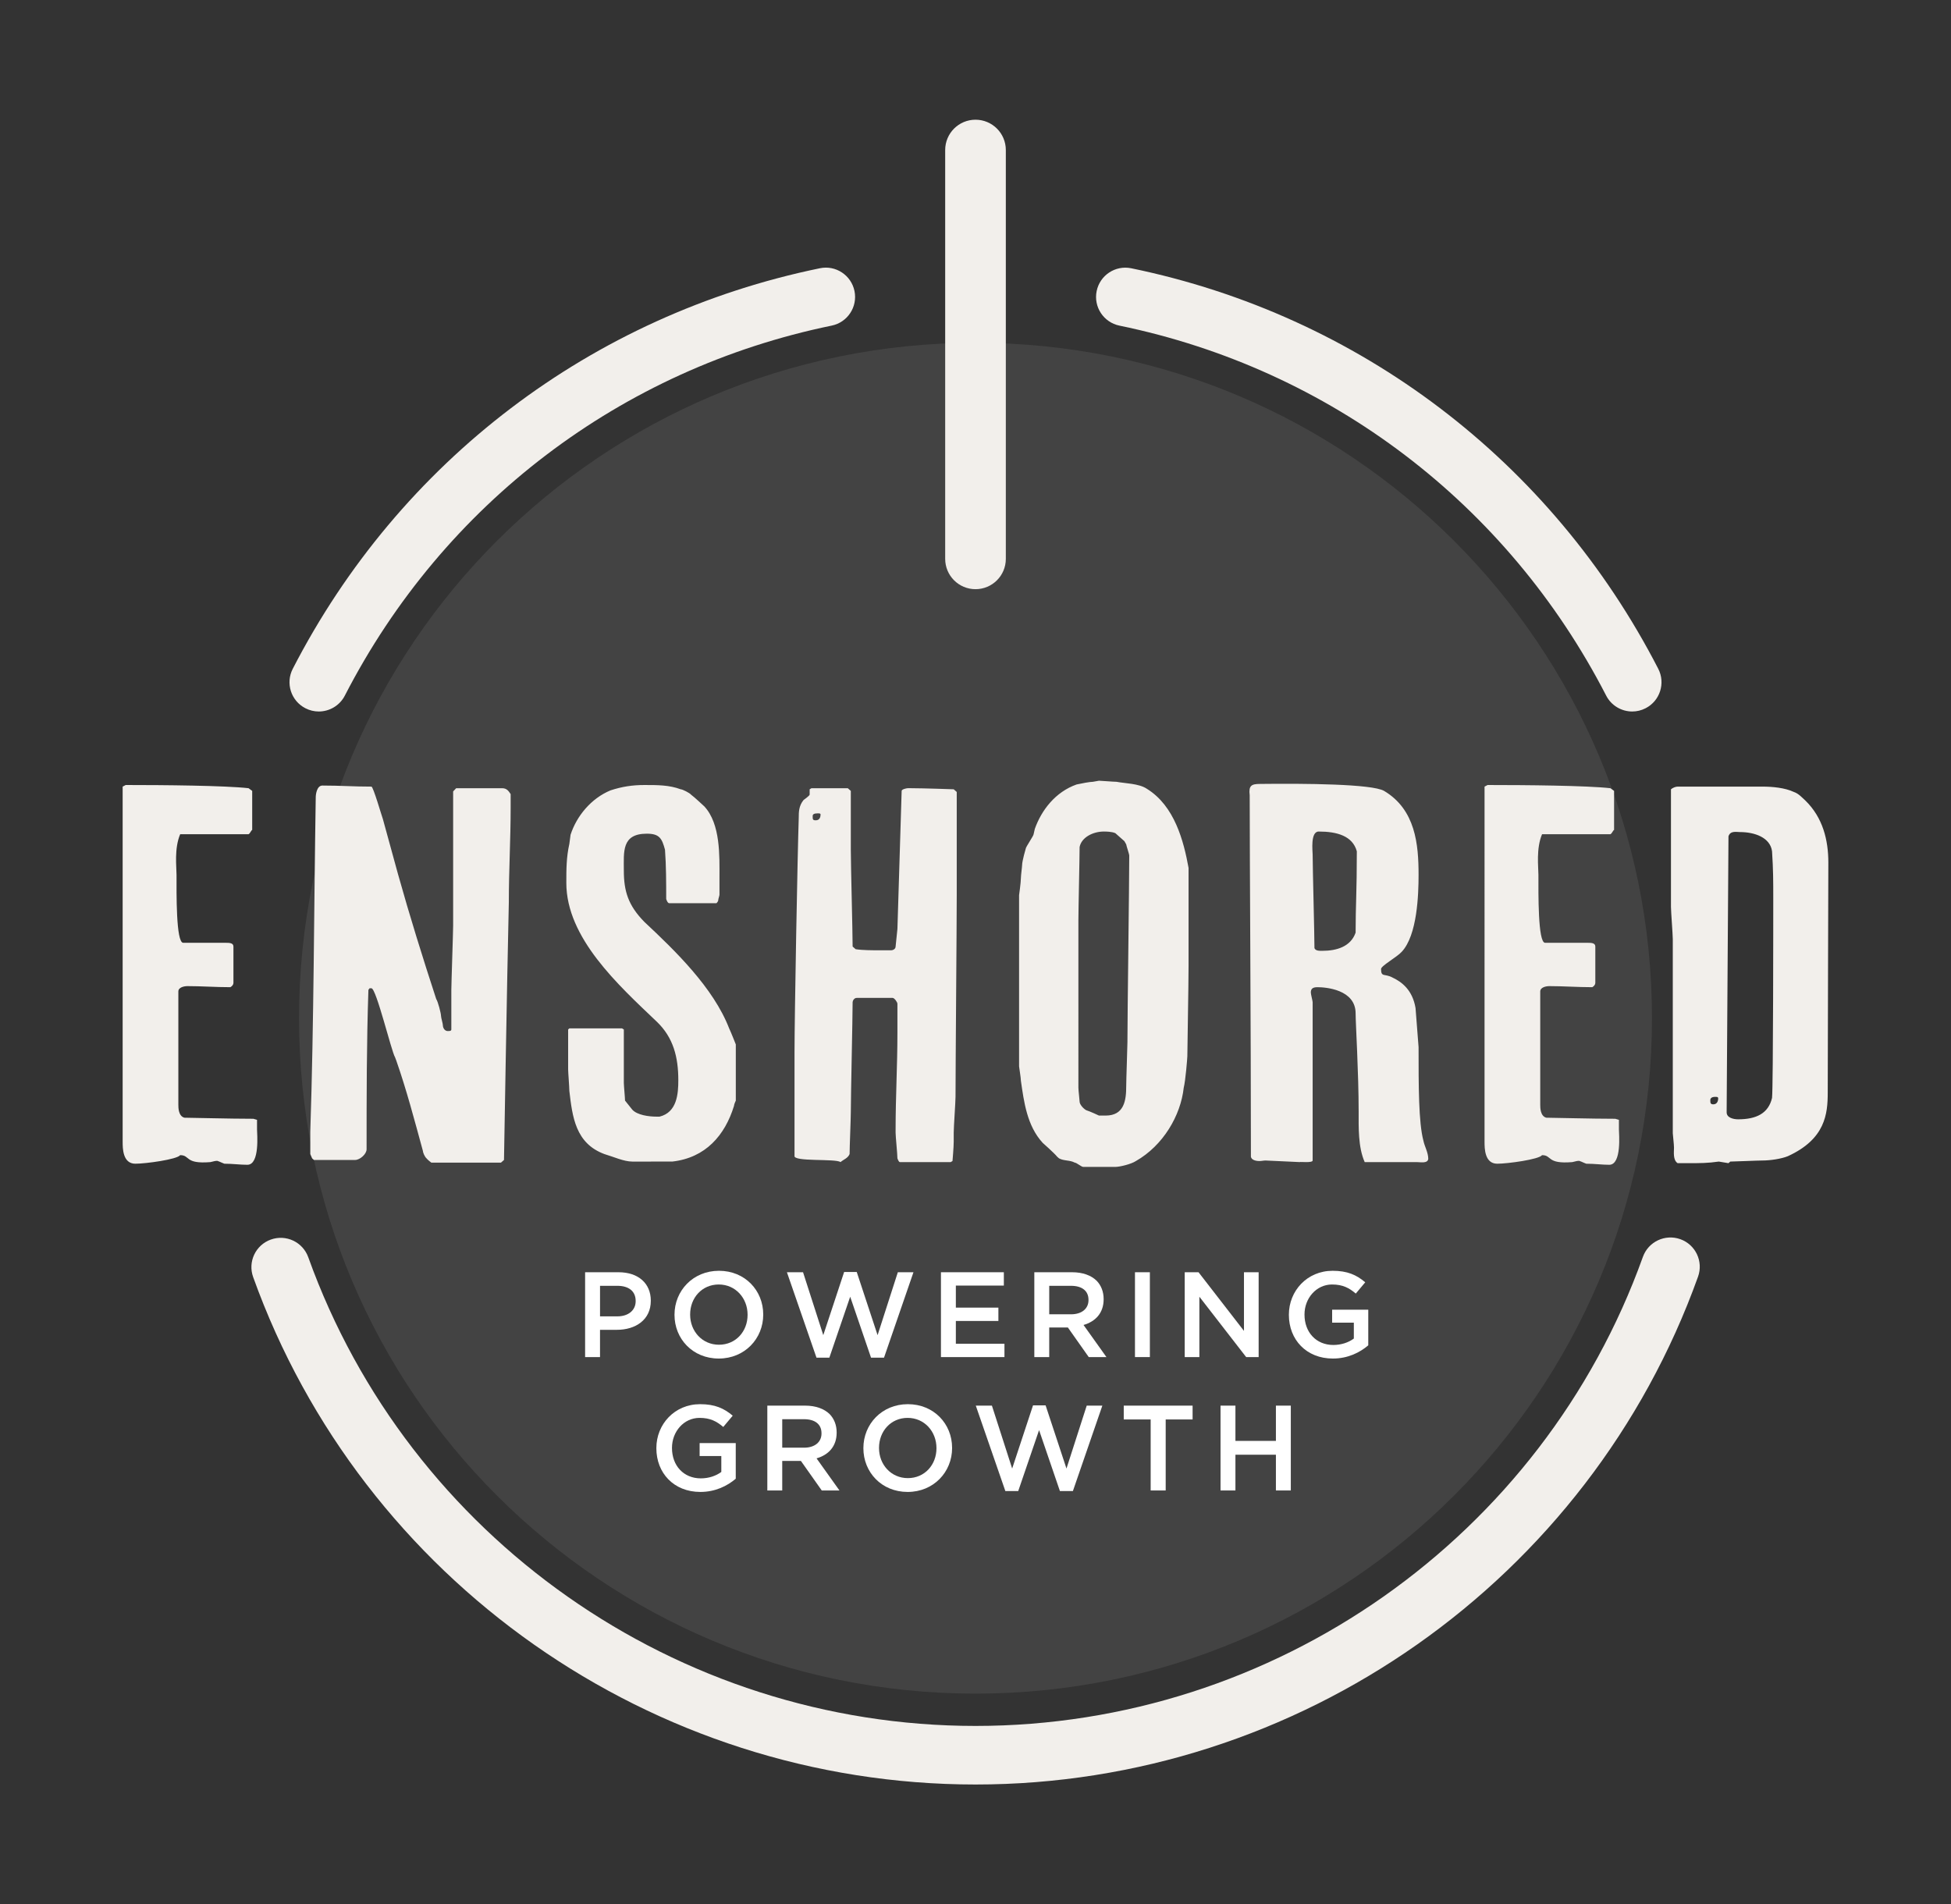 <?xml version="1.0" encoding="iso-8859-1"?>
<!-- Generator: Adobe Illustrator 25.2.0, SVG Export Plug-In . SVG Version: 6.00 Build 0)  -->
<svg version="1.1" id="Layer_1" xmlns="http://www.w3.org/2000/svg" xmlns:xlink="http://www.w3.org/1999/xlink" x="0px" y="0px"
	 width="160.875px" height="157.033px" viewBox="0 0 160.875 157.033" enable-background="new 0 0 160.875 157.033"
	 xml:space="preserve">
<rect x="0" y="0" width="160.875" height="157.033" fill="#333333" stroke="none"/>
<g>
	<g>
		<path fill="#F2EFEB" d="M26.285,58.674c-0.372,0-0.75-0.087-1.103-0.269c-1.187-0.61-1.653-2.066-1.042-3.252
			c8.811-17.122,24.655-29.161,43.467-33.032c1.305-0.273,2.583,0.572,2.852,1.878c0.269,1.307-0.572,2.583-1.878,2.852
			c-17.374,3.575-32.007,14.696-40.146,30.511C28.006,58.196,27.16,58.674,26.285,58.674z"/>
	</g>
	<g>
		<path fill="#F2EFEB" d="M134.59,58.674c-0.875,0-1.721-0.478-2.149-1.311c-8.138-15.811-22.766-26.932-40.135-30.51
			c-1.307-0.269-2.148-1.546-1.878-2.852c0.269-1.307,1.545-2.148,2.852-1.878c18.808,3.873,34.646,15.912,43.456,33.03
			c0.61,1.186,0.144,2.642-1.042,3.252C135.34,58.587,134.962,58.674,134.59,58.674z"/>
	</g>
	<g>
		<path fill="#F2EFEB" d="M80.438,147.16c-26.642,0-50.58-16.818-59.565-41.849c-0.451-1.256,0.201-2.639,1.457-3.089
			c1.257-0.453,2.638,0.201,3.089,1.457c8.3,23.118,30.411,38.651,55.02,38.651c24.623,0,46.737-15.544,55.03-38.68
			c0.451-1.256,1.832-1.907,3.089-1.459c1.256,0.45,1.909,1.833,1.459,3.089C131.036,130.33,107.094,147.16,80.438,147.16z"/>
	</g>
	<g opacity="0.08">
		<path fill="#FFFFFF" d="M80.438,139.665c30.807,0,55.78-24.937,55.78-55.698c0-30.76-24.973-55.697-55.78-55.697
			s-55.78,24.937-55.78,55.697C24.658,114.728,49.631,139.665,80.438,139.665"/>
	</g>
	<g>
		<path fill="#F2EFEB" d="M141.278,91.069c-0.249,0-0.249-0.132-0.249-0.353c0-0.132,0.099-0.264,0.399-0.264
			c0.15,0,0.249,0,0.249,0.132C141.677,90.805,141.578,91.069,141.278,91.069 M142.376,91.731v-0.132
			c0-1.368,0.15-21.261,0.15-22.629c0.15-0.485,0.649-0.353,0.948-0.353c1.198,0,2.496,0.441,2.645,1.588
			c0.1,1.544,0.1,2.47,0.1,3.882c0,0.926,0,15.527-0.1,16.453c-0.299,1.279-1.297,1.764-2.795,1.764
			C142.925,92.304,142.376,92.172,142.376,91.731 M138.333,95.921h0.899c0.948,0,1.597,0,2.495-0.132l0.799,0.132l0.15-0.132
			c0.349,0,2.246-0.088,2.645-0.088c0.649,0,1.547-0.132,2.096-0.353c3.095-1.412,3.294-3.485,3.294-5.249
			c0-3.22,0.05-17.776,0.05-18.967c0-1.853-0.449-3.706-1.896-5.117c-0.25-0.221-0.549-0.574-0.949-0.706
			c-0.748-0.353-1.797-0.441-2.595-0.441h-6.988c-0.149,0-0.399,0.088-0.549,0.221v9.704c0,0.353,0.15,2.293,0.15,2.646v16.012
			c0,0.088,0.1,0.927,0.1,1.191C138.034,94.995,137.934,95.657,138.333,95.921 M122.412,94.157c0,0.529,0,1.809,1.048,1.809
			c0.849,0,3.444-0.353,3.694-0.706c0.848,0,0.349,0.75,2.495,0.573c0.2-0.044,0.499-0.132,0.499-0.088
			c0-0.088,0.399,0.132,0.649,0.221c0.699,0,1.298,0.088,1.897,0.088c1.048,0,0.798-2.603,0.798-2.912v-0.794l-0.299-0.088
			c-1.947,0-5.141-0.088-5.69-0.088c-0.499-0.132-0.499-0.838-0.499-1.059v-9.351c0-0.353,0.499-0.441,0.748-0.441
			c1.148,0,2.346,0.088,3.544,0.088c0.15-0.088,0.25-0.22,0.25-0.353v-2.999c0-0.309-0.35-0.309-0.649-0.309h-3.494
			c-0.599,0-0.549-4.146-0.549-5.602c0-0.661-0.2-2.161,0.3-3.352h5.639c0.15-0.088,0.2-0.309,0.3-0.353v-3.22l-0.3-0.221
			c-1.946-0.22-6.987-0.264-10.131-0.264l-0.25,0.132V94.157z M108.387,78.189c0-1.147-0.149-6.616-0.149-7.719
			c0-0.265-0.2-1.897,0.499-1.897c1.497,0,2.795,0.353,3.144,1.632c0,3.353-0.1,4.455-0.1,6.705c-0.399,1.147-1.547,1.5-2.745,1.5
			C108.737,78.41,108.487,78.41,108.387,78.189 M108.238,82.644c0-0.088-0.15-0.661-0.15-0.794c0-0.308,0.15-0.441,0.549-0.441
			c0.649,0,3.144,0.177,3.144,2.162c0,0.838,0.25,4.852,0.25,8.116c0,1.279-0.05,2.911,0.499,4.146h4.292
			c0.3,0,0.899,0.133,0.949-0.264c0-0.53-0.3-1.015-0.4-1.5c-0.399-1.5-0.399-4.499-0.399-7.719c0-0.089-0.25-3.132-0.25-3.22
			c-0.249-1.5-1.147-2.162-1.896-2.515c-0.649-0.353-0.948,0-0.948-0.705c0-0.265,1.297-0.971,1.697-1.412
			c1.297-1.367,1.397-4.764,1.397-6.352c0-2.514-0.25-5.381-2.845-6.925c-0.998-0.574-6.538-0.618-10.232-0.574
			c-0.698,0-0.948,0.133-0.848,0.927c0,5.381,0.1,19.188,0.1,29.818c0.05,0.265,0.399,0.353,0.698,0.353c0.2,0,0.35-0.044,0.5-0.044
			c0.249,0,2.595,0.132,2.844,0.132c-0.049-0.044,1.049,0.088,1.049-0.132V82.644z M88.922,75.896c0-0.927,0.1-5.117,0.1-6.044
			c0.15-0.794,1.098-1.279,1.996-1.279c0.15,0,0.649,0,0.949,0.133l0.748,0.661l0.15,0.265c0,0.088,0.25,0.794,0.25,0.926
			c0,2.338-0.15,13.057-0.15,15.395c0,0.441-0.1,3.043-0.1,3.617c0,1.146-0.15,2.426-1.697,2.426h-0.549
			c0,0-0.748-0.353-1.048-0.441c-0.249-0.133-0.549-0.486-0.549-0.706c0-0.133-0.1-0.927-0.1-1.147V75.896z M87.325,95.524
			c0.399,0.221,0.898,0.133,1.298,0.353c0.149,0,0.549,0.353,0.699,0.353h2.645c0.349,0,1.297-0.22,1.697-0.485
			c2.246-1.279,3.693-3.749,3.943-6.043c0.149-0.574,0.299-2.47,0.299-2.603c0-0.705,0.1-5.822,0.1-7.454v-8.072
			c-0.399-2.206-1.148-5.117-3.444-6.529c-0.649-0.441-1.847-0.441-2.495-0.573c-0.25,0-1.298-0.088-1.448-0.088l-0.499,0.088
			c-0.249,0-0.948,0.132-1.348,0.221c-1.746,0.617-2.894,2.117-3.443,3.661l-0.1,0.441c0,0.132-0.649,1.058-0.649,1.191
			c0,0-0.3,1.014-0.3,1.367c0,0.133-0.099,0.838-0.099,1.059c0,0.353-0.15,1.411-0.15,1.411v14.116c0,0.088,0.15,0.926,0.15,1.19
			c0.249,1.721,0.499,3.706,1.796,5.117c0,0,0.949,0.838,1.198,1.147L87.325,95.524z M67.261,67.647c-0.25,0-0.25-0.088-0.25-0.353
			c0-0.132,0.1-0.22,0.4-0.22c0.149,0,0.249,0,0.249,0.088C67.66,67.426,67.56,67.647,67.261,67.647 M65.514,95.304
			c-0.15,0.529,3.394,0.22,3.793,0.529c0.25-0.22,0.599-0.309,0.749-0.661c0-0.574,0.1-2.912,0.1-3.441
			c0-1.367,0.149-7.763,0.149-9.087c0-0.088,0.1-0.353,0.35-0.353H73.6c0.149,0,0.399,0.353,0.399,0.486v2.426
			c0,2.69-0.15,5.249-0.15,7.939v0.265c0,0.309,0.15,1.765,0.15,2.117c0,0,0.1,0.309,0.2,0.309h4.192l0.15-0.088
			c0,0,0.1-1.147,0.1-1.588v-0.75c0-0.485,0.149-2.514,0.149-2.955c0-2.426,0.1-14.204,0.1-16.63v-8.513l-0.249-0.22
			c0,0-2.496-0.089-3.494-0.089h-0.3c-0.099,0-0.499,0.089-0.499,0.221l-0.349,11.38l-0.15,1.456c0,0.22-0.249,0.309-0.349,0.309
			h-1.048c-0.499,0-1.348,0-1.897-0.089l-0.25-0.22c0-1.235-0.149-6.705-0.149-7.94v-4.896L69.906,65h-2.994l-0.15,0.089v0.441
			c0,0.088-0.499,0.441-0.499,0.441c-0.4,0.485-0.4,1.014-0.4,1.455c-0.099,2.912-0.349,16.409-0.349,19.365V95.304z M55.432,95.789
			c2.746-0.309,4.343-2.161,5.091-4.587c0-0.133,0.15-0.441,0.15-0.441v-4.632c0,0-0.399-1.015-0.549-1.323
			c-1.298-3.353-4.442-6.396-6.987-8.778c-1.348-1.368-1.697-2.559-1.697-4.235c0-1.544-0.2-3.043,1.896-3.043
			c1.048,0,1.248,0.397,1.498,1.323c0.099,1.323,0.099,2.735,0.099,4.058c0,0,0.1,0.353,0.25,0.353h3.893c0,0,0.15-0.132,0.15-0.265
			c0-0.088,0.1-0.353,0.1-0.441v-1.411c0-1.765,0.099-4.411-1.248-5.867c-0.1-0.088-0.799-0.75-1.098-0.97
			c-0.1-0.133-0.699-0.441-0.849-0.441c-0.948-0.353-1.896-0.353-2.994-0.353c-0.999,0-1.847,0.132-2.795,0.441
			c-1.598,0.661-2.796,2.117-3.295,3.661c0,0.088-0.099,0.662-0.099,0.75c-0.25,1.103-0.25,2.117-0.25,3.22
			c0,4.543,4.292,8.425,7.437,11.424c1.397,1.324,1.797,2.956,1.797,4.852c0,1.103-0.1,2.647-1.548,3h-0.249
			c-0.649,0-1.597-0.133-1.997-0.574l-0.599-0.749c0-0.221-0.099-1.236-0.099-1.456v-4.411l-0.15-0.088h-4.342l-0.1,0.088v3.308
			c0,0.221,0.1,1.456,0.1,1.765c0.249,2.117,0.499,4.322,2.894,5.205c0.749,0.22,1.598,0.617,2.296,0.617H55.432z M25.586,95.172
			l0.15,0.352l0.15,0.133h3.394c0.399,0,0.948-0.485,0.948-0.882c0-4.323,0-8.778,0.15-13.145l0.099-0.133h0.15
			c0.4,0,1.647,5.205,1.947,5.691l0.1,0.264c0.848,2.426,1.497,4.896,2.196,7.455c0,0.132,0.149,0.485,0.299,0.617
			c0.1,0.133,0.399,0.353,0.399,0.353h5.74l0.25-0.22c0,0,0.249-14.865,0.399-21.261c0-2.647,0.15-5.161,0.15-7.808v-1.102
			c-0.15-0.221-0.3-0.486-0.699-0.486h-3.793l-0.25,0.265v11.072c0,0.485-0.149,4.808-0.149,5.293v3.264
			c0,0.132-0.15,0.132-0.3,0.132c-0.25,0-0.399-0.264-0.399-0.485c0-0.132-0.15-0.617-0.15-0.75c0-0.22-0.25-1.191-0.399-1.411
			c-1.098-3.353-2.196-6.881-3.145-10.278l-1.247-4.543c-0.1-0.265-0.799-2.691-0.949-2.691c-1.497,0-2.545-0.088-4.043-0.088
			c-0.449,0-0.549,0.706-0.549,0.97c-0.149,9.131-0.149,18.438-0.449,27.569V95.172z M10.114,94.157c0,0.529,0,1.809,1.048,1.809
			c0.849,0,3.444-0.353,3.694-0.706c0.848,0,0.349,0.75,2.495,0.573c0.2-0.044,0.499-0.132,0.499-0.088
			c0-0.088,0.4,0.132,0.649,0.221c0.699,0,1.298,0.088,1.897,0.088c1.048,0,0.798-2.603,0.798-2.912v-0.794l-0.299-0.088
			c-1.947,0-5.141-0.088-5.69-0.088c-0.499-0.132-0.499-0.838-0.499-1.059v-9.351c0-0.353,0.499-0.441,0.748-0.441
			c1.148,0,2.346,0.088,3.544,0.088c0.15-0.088,0.25-0.22,0.25-0.353v-2.999c0-0.309-0.35-0.309-0.649-0.309h-3.494
			c-0.599,0-0.549-4.146-0.549-5.602c0-0.661-0.2-2.161,0.3-3.352h5.64c0.149-0.088,0.199-0.309,0.299-0.353v-3.22L20.496,65
			c-1.947-0.22-6.988-0.264-10.132-0.264l-0.25,0.132V94.157z"/>
	</g>
	<g>
		<path fill="#F2EFEB" d="M80.438,48.587c-1.381,0-2.5-1.119-2.5-2.5V12.372c0-1.381,1.119-2.5,2.5-2.5s2.5,1.119,2.5,2.5v33.715
			C82.938,47.468,81.819,48.587,80.438,48.587z"/>
	</g>
	<g>
		<path fill="#FFFFFF" d="M48.247,104.916h2.759c1.639,0,2.658,0.93,2.658,2.339v0.02c0,1.569-1.26,2.389-2.799,2.389h-1.389v2.249
			h-1.229V104.916z M50.906,108.554c0.93,0,1.51-0.52,1.51-1.249v-0.021c0-0.819-0.59-1.249-1.51-1.249h-1.429v2.519H50.906z"/>
		<path fill="#FFFFFF" d="M55.618,108.434v-0.02c0-1.969,1.52-3.618,3.668-3.618s3.648,1.629,3.648,3.599v0.02
			c0,1.969-1.52,3.618-3.668,3.618C57.117,112.033,55.618,110.404,55.618,108.434z M61.644,108.434v-0.02
			c0-1.359-0.989-2.488-2.378-2.488c-1.39,0-2.359,1.109-2.359,2.469v0.02c0,1.359,0.99,2.479,2.379,2.479
			C60.675,110.893,61.644,109.793,61.644,108.434z"/>
		<path fill="#FFFFFF" d="M64.888,104.916h1.329l1.669,5.188l1.719-5.208h1.04l1.719,5.208l1.669-5.188h1.289l-2.429,7.046h-1.069
			l-1.719-5.027l-1.719,5.027h-1.06L64.888,104.916z"/>
		<path fill="#FFFFFF" d="M77.587,104.916h5.188v1.1h-3.958v1.818h3.508v1.1h-3.508v1.879h4.008v1.1h-5.237V104.916z"/>
		<path fill="#FFFFFF" d="M85.287,104.916h3.118c0.88,0,1.569,0.26,2.02,0.699c0.369,0.38,0.579,0.899,0.579,1.51v0.02
			c0,1.149-0.689,1.839-1.658,2.119l1.889,2.648h-1.459l-1.72-2.438h-1.539v2.438h-1.229V104.916z M88.316,108.384
			c0.88,0,1.439-0.46,1.439-1.169v-0.021c0-0.749-0.54-1.159-1.449-1.159h-1.789v2.349H88.316z"/>
		<path fill="#FFFFFF" d="M93.587,104.916h1.229v6.996h-1.229V104.916z"/>
		<path fill="#FFFFFF" d="M97.688,104.916h1.14l3.747,4.837v-4.837h1.21v6.996h-1.029l-3.858-4.978v4.978h-1.209V104.916z"/>
		<path fill="#FFFFFF" d="M106.278,108.434v-0.02c0-1.959,1.499-3.618,3.608-3.618c1.219,0,1.969,0.34,2.688,0.949l-0.78,0.93
			c-0.539-0.46-1.069-0.749-1.958-0.749c-1.29,0-2.27,1.129-2.27,2.469v0.02c0,1.439,0.95,2.499,2.379,2.499
			c0.66,0,1.26-0.21,1.689-0.53v-1.31h-1.789v-1.069h2.979v2.938c-0.69,0.59-1.68,1.09-2.919,1.09
			C107.717,112.033,106.278,110.473,106.278,108.434z"/>
		<path fill="#FFFFFF" d="M54.122,119.434v-0.02c0-1.959,1.499-3.618,3.608-3.618c1.219,0,1.969,0.34,2.688,0.949l-0.78,0.93
			c-0.539-0.46-1.069-0.749-1.958-0.749c-1.29,0-2.27,1.129-2.27,2.469v0.02c0,1.439,0.95,2.499,2.379,2.499
			c0.66,0,1.26-0.21,1.689-0.53v-1.31h-1.789v-1.069h2.979v2.938c-0.69,0.59-1.68,1.09-2.919,1.09
			C55.562,123.033,54.122,121.473,54.122,119.434z"/>
		<path fill="#FFFFFF" d="M63.272,115.916h3.118c0.88,0,1.569,0.26,2.02,0.699c0.369,0.38,0.579,0.899,0.579,1.51v0.02
			c0,1.149-0.689,1.839-1.658,2.119l1.889,2.648H67.76l-1.72-2.438h-1.539v2.438h-1.229V115.916z M66.3,119.384
			c0.88,0,1.439-0.46,1.439-1.169v-0.021c0-0.749-0.54-1.159-1.449-1.159h-1.789v2.349H66.3z"/>
		<path fill="#FFFFFF" d="M71.193,119.434v-0.02c0-1.969,1.519-3.618,3.668-3.618c2.148,0,3.647,1.629,3.647,3.599v0.02
			c0,1.969-1.519,3.618-3.668,3.618C72.692,123.033,71.193,121.404,71.193,119.434z M77.219,119.434v-0.02
			c0-1.359-0.989-2.488-2.379-2.488c-1.389,0-2.358,1.109-2.358,2.469v0.02c0,1.359,0.989,2.479,2.379,2.479
			C76.249,121.893,77.219,120.793,77.219,119.434z"/>
		<path fill="#FFFFFF" d="M80.462,115.916h1.329l1.67,5.188l1.719-5.208h1.039l1.72,5.208l1.669-5.188h1.289l-2.429,7.046h-1.069
			l-1.719-5.027l-1.72,5.027h-1.06L80.462,115.916z"/>
		<path fill="#FFFFFF" d="M94.881,117.056h-2.219v-1.14h5.677v1.14H96.12v5.856h-1.239V117.056z"/>
		<path fill="#FFFFFF" d="M100.642,115.916h1.229v2.908h3.338v-2.908h1.229v6.996h-1.229v-2.948h-3.338v2.948h-1.229V115.916z"/>
	</g>
</g>
</svg>
